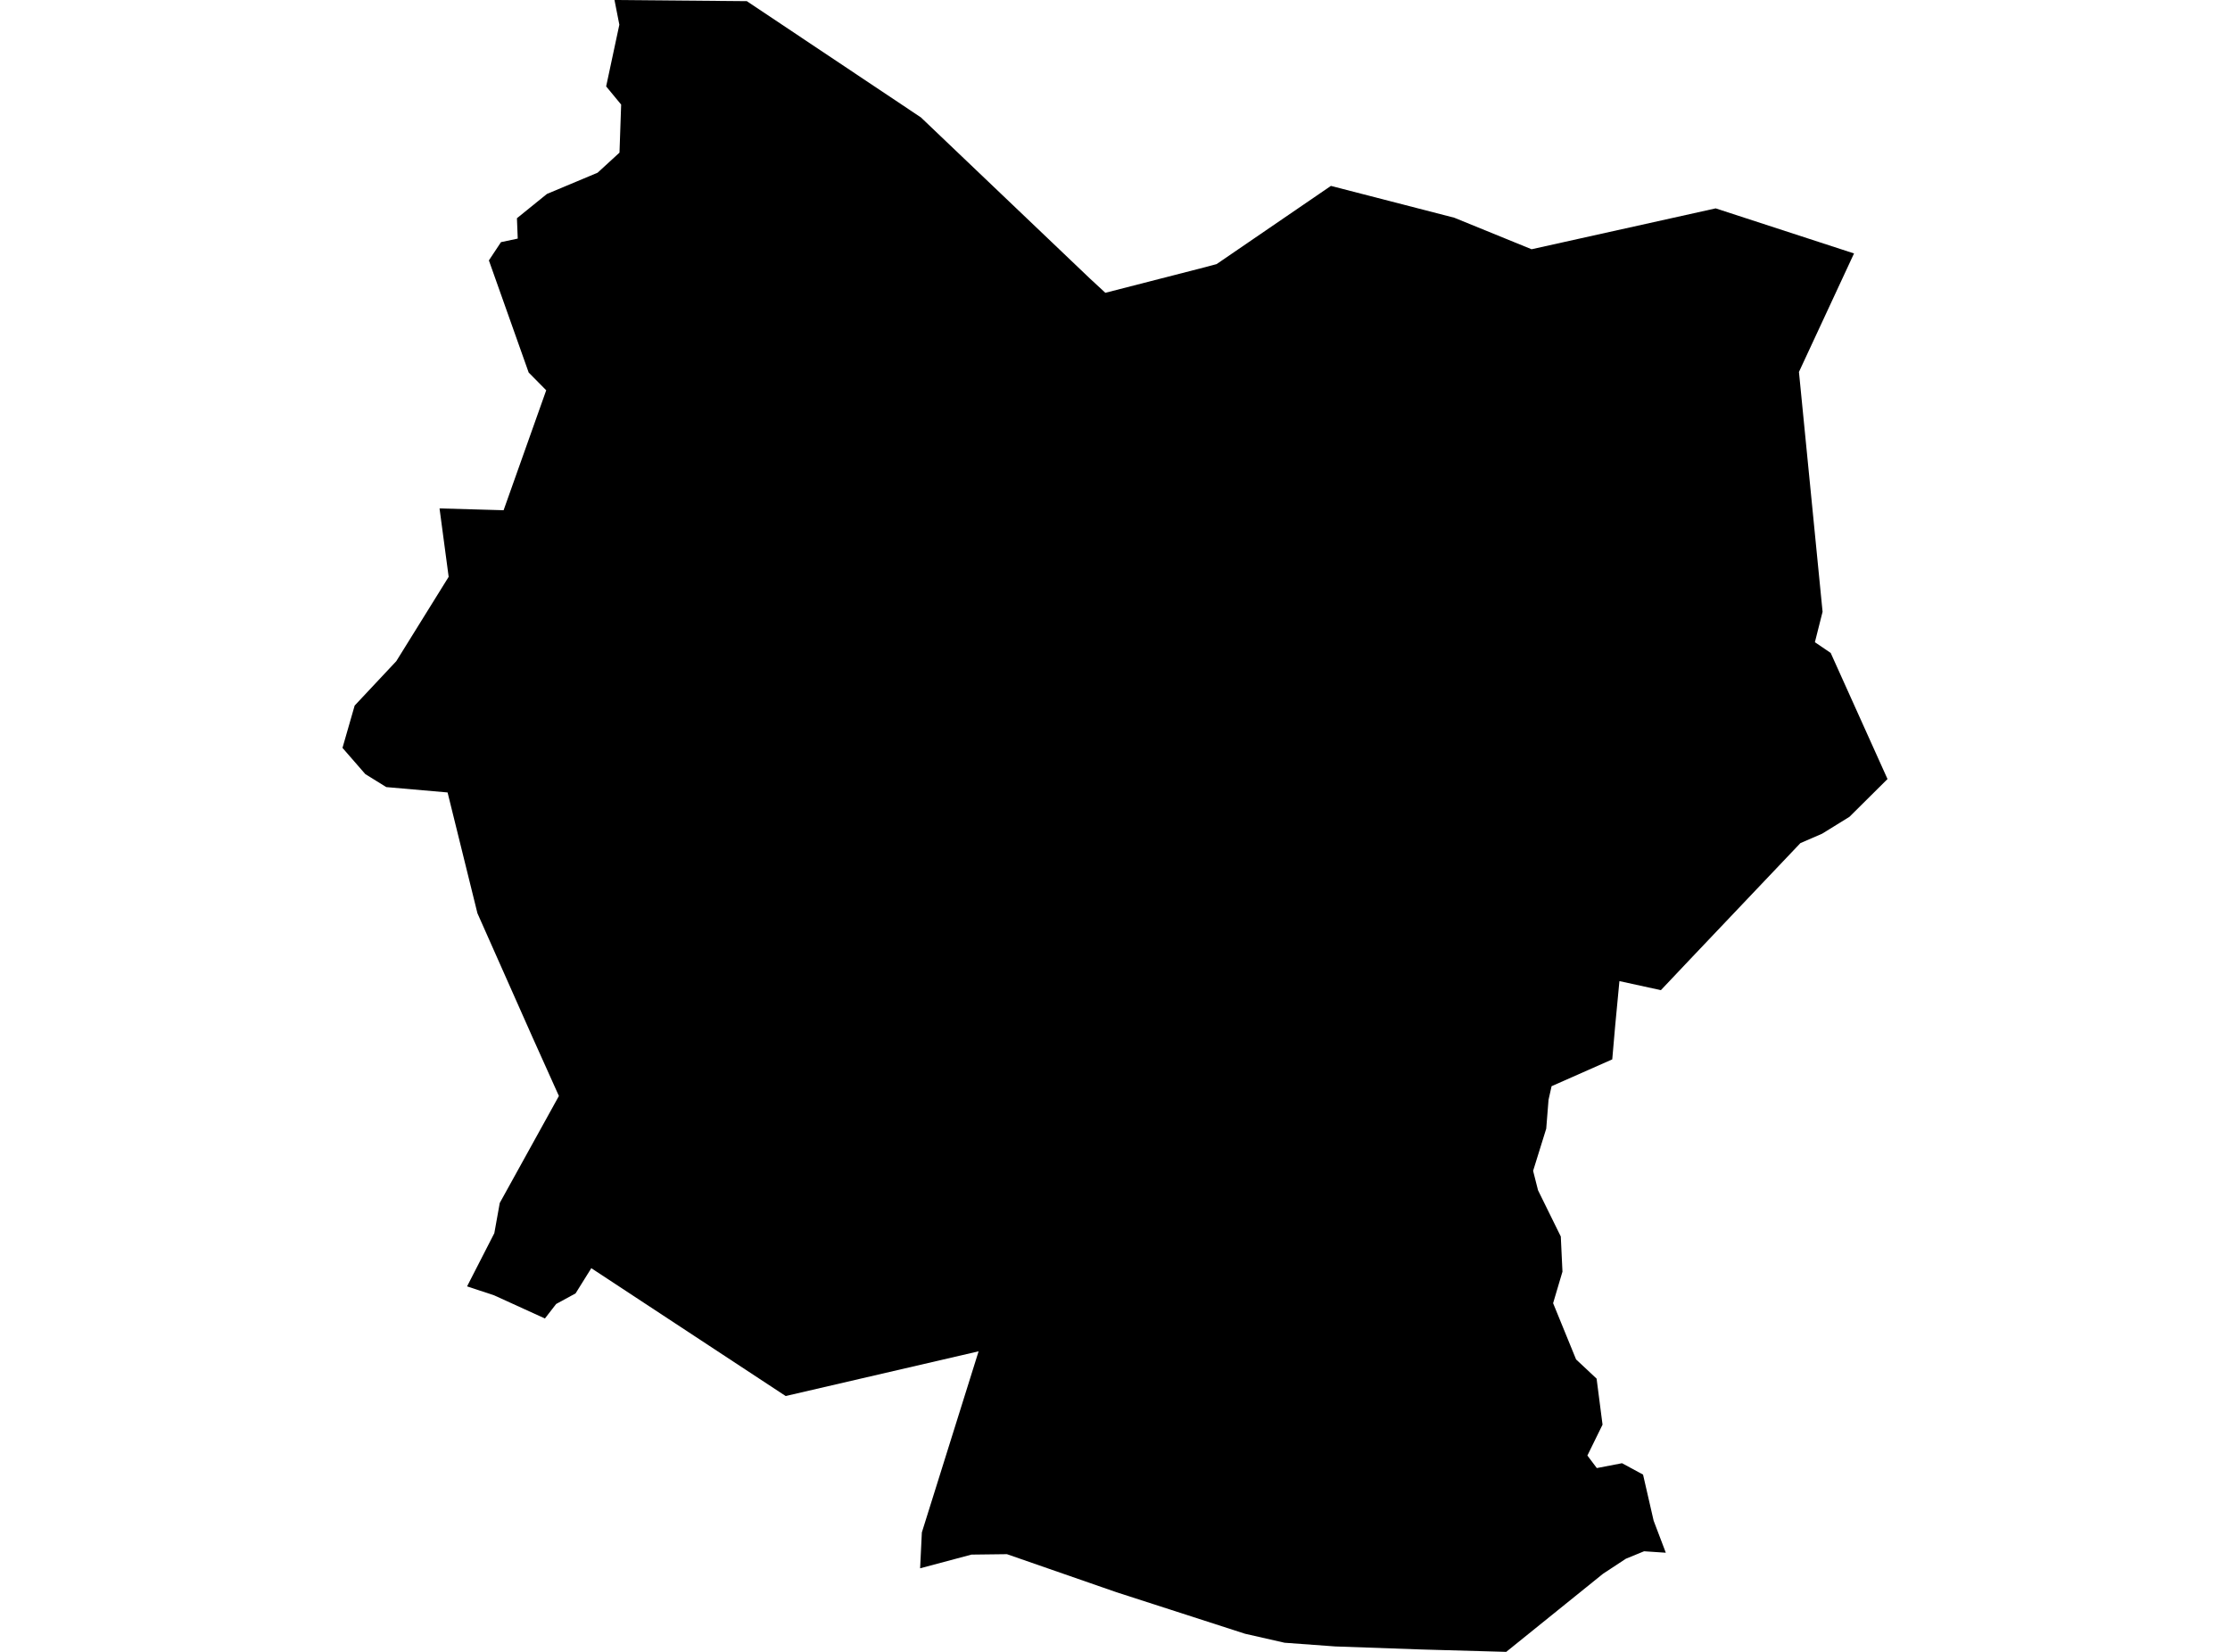 <?xml version='1.0'?>
<svg  baseProfile = 'tiny' width = '540' height = '400' stroke-linecap = 'round' stroke-linejoin = 'round' version='1.1' xmlns='http://www.w3.org/2000/svg'>
<path id='1709801001' title='1709801001'  d='M 448.958 61.372 435.62 90.067 441.341 148.14 439.481 155.511 443.306 158.108 457.066 188.645 447.852 197.789 441.236 201.878 435.971 204.159 409.172 232.38 402.187 239.768 392.148 237.575 391.113 248.473 390.411 256.529 375.721 263.022 374.984 266.304 374.423 273.306 371.246 283.521 372.439 288.224 377.95 299.421 378.354 307.933 376.09 315.567 381.653 329.186 386.62 333.836 388.059 344.981 384.391 352.457 386.673 355.493 392.78 354.317 397.869 357.073 400.432 368.234 403.38 375.992 398.115 375.641 393.71 377.448 388.182 381.081 364.735 400 344.201 399.421 323.299 398.684 311.067 397.789 301.485 395.612 270.351 385.556 243.833 376.343 235.233 376.448 222.808 379.765 223.229 371.078 236.971 327.22 190.253 338.048 143.184 307.09 139.375 313.198 134.672 315.76 131.952 319.27 119.667 313.671 113.103 311.495 119.702 298.614 121.018 291.295 135.339 265.391 128.915 251.106 115.612 221.148 108.382 191.892 93.535 190.593 88.463 187.452 82.934 181.099 85.883 170.849 95.956 160.109 108.645 139.681 106.434 123.113 121.948 123.552 132.267 94.507 128.02 90.207 118.385 63.057 121.316 58.635 125.37 57.775 125.177 52.843 132.443 46.964 144.71 41.822 150.011 36.96 150.414 25.325 146.781 20.92 149.975 5.985 148.8 0 180.846 0.281 223.001 28.431 263.963 67.48 267.666 70.902 291.92 64.672 294.605 63.952 322.282 45.016 352.152 52.72 370.878 60.355 415.455 50.456 448.958 61.372 Z' />
</svg>